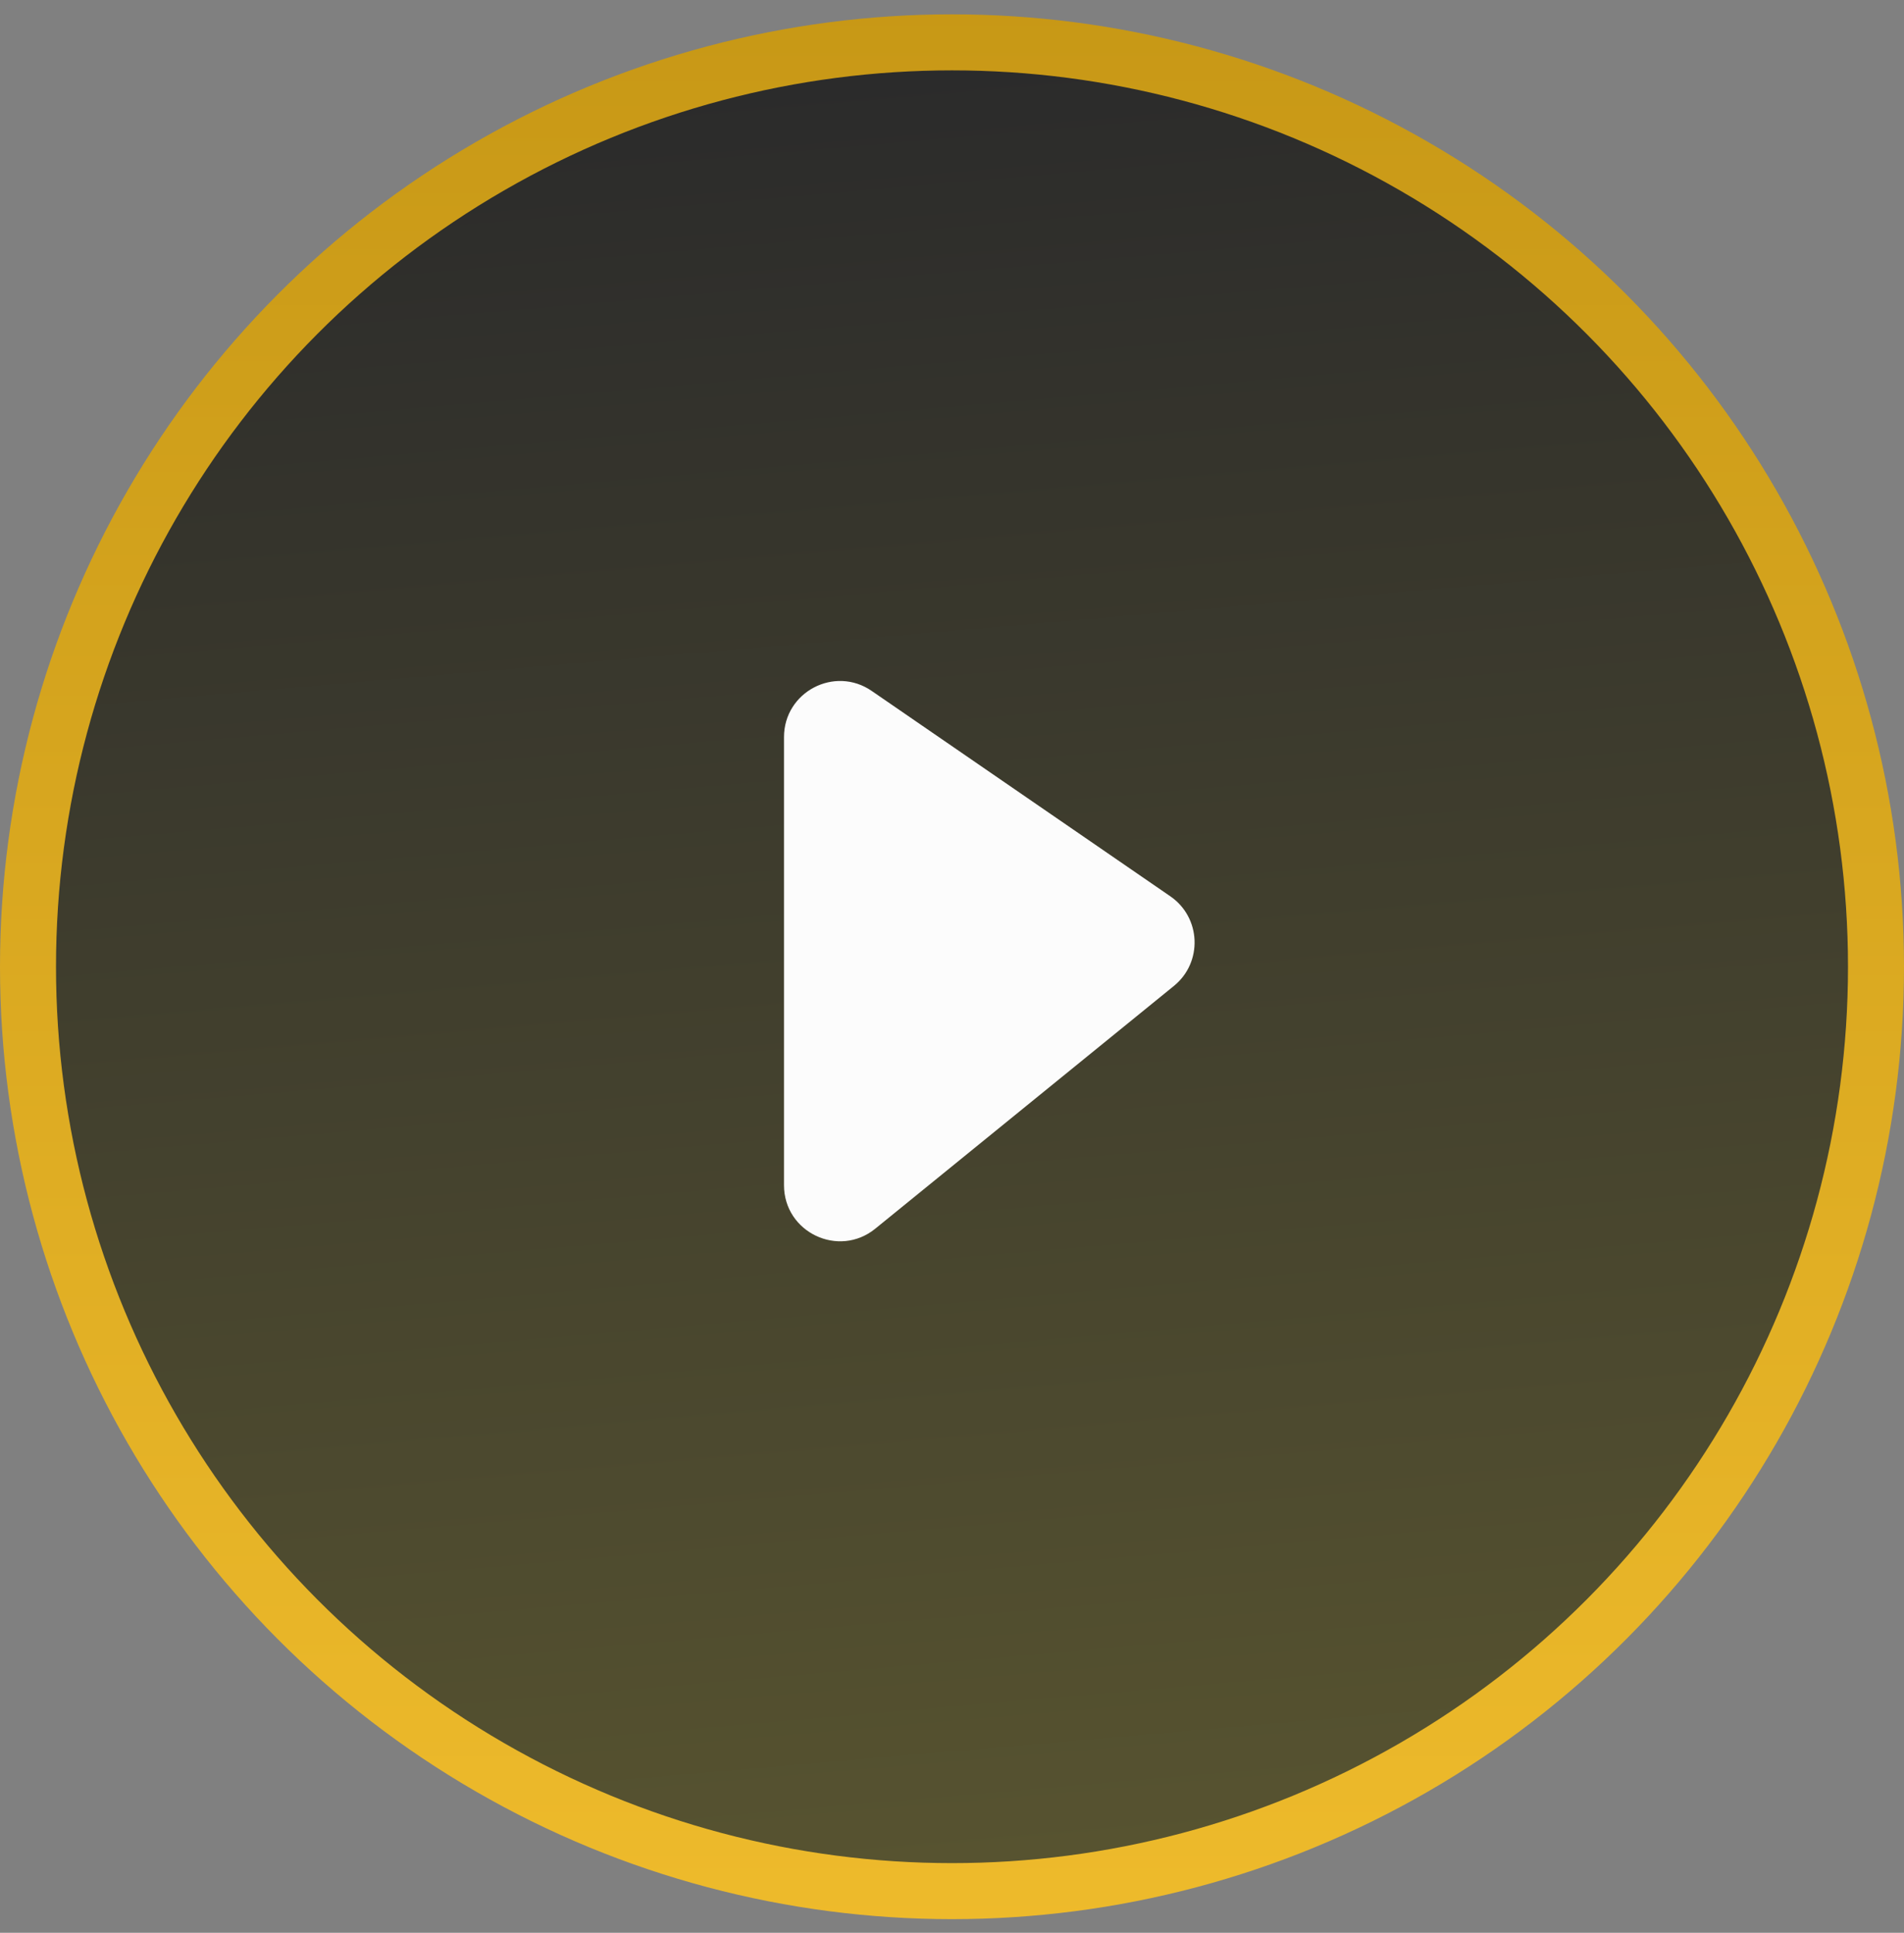 <svg width="68" height="69" viewBox="0 0 68 69" fill="none" xmlns="http://www.w3.org/2000/svg">
<rect x="0" y="0" width="68" height="69" fill="#808080" stroke="none"/>
<g id="Bouton play">
<circle id="Ellipse 70" cx="34" cy="34.512" r="33" fill="url(#paint0_linear_1_301)" stroke="url(#paint1_linear_1_301)" stroke-width="2"/>
<path id="Vector 19" d="M41.925 35.197L31.261 43.862C29.954 44.924 28 43.994 28 42.31V26.314C28 24.703 29.806 23.753 31.133 24.666L41.797 31.997C42.897 32.754 42.962 34.355 41.925 35.197Z" fill="#FCFCFC"/>
</g>
<defs>
<linearGradient id="paint0_linear_1_301" x1="34" y1="2.512" x2="40.857" y2="81.94" gradientUnits="userSpaceOnUse">
<stop stop-color="#2B2B2B"/>
<stop offset="1" stop-color="#625D31"/>
</linearGradient>
<linearGradient id="paint1_linear_1_301" x1="34" y1="-6.06" x2="34" y2="79.655" gradientUnits="userSpaceOnUse">
<stop stop-color="#C49514"/>
<stop offset="1" stop-color="#F4C02F"/>
</linearGradient>
</defs>
</svg>
